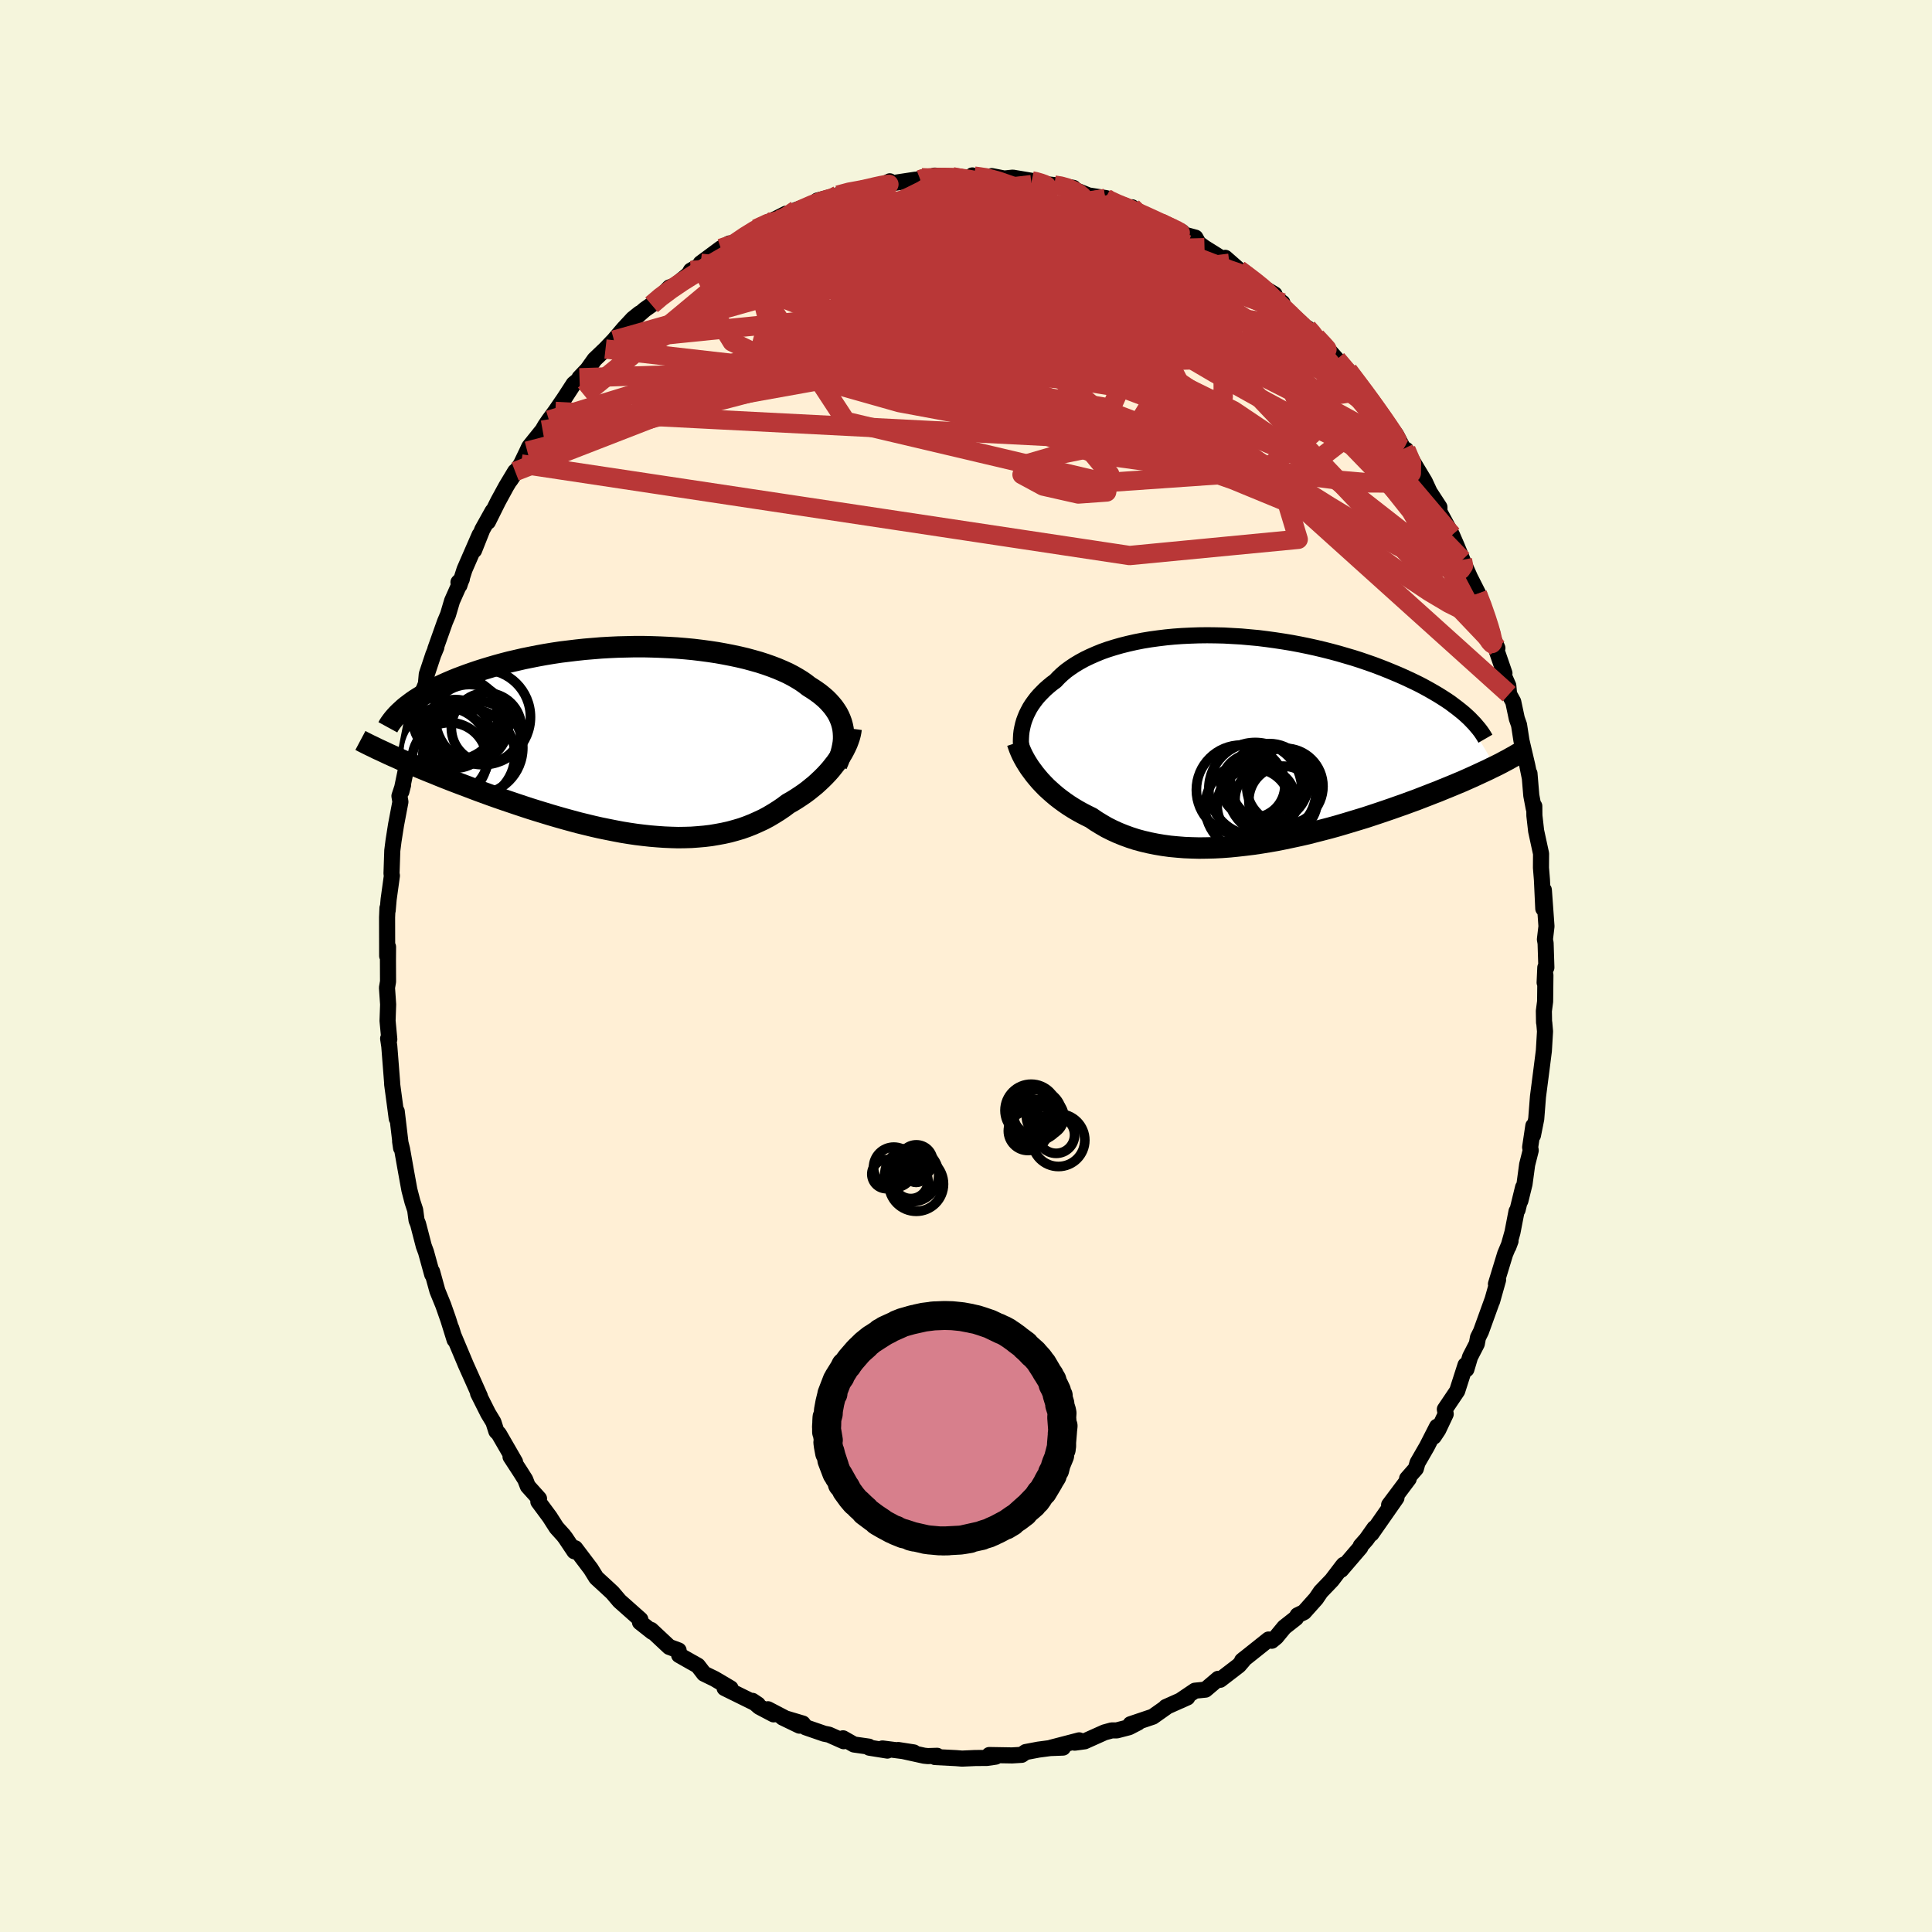 
  <svg viewBox="-100 -100 200 200" xmlns="http://www.w3.org/2000/svg" width="500" height="500" id="face-svg">
    <defs>
      <clipPath id="leftEyeClipPath">
        <polyline points="21.04,-1.2 20.97,-1.54 20.88,-1.87 20.76,-2.2 20.62,-2.52 20.46,-2.83 20.26,-3.14 20.05,-3.44 19.81,-3.73 19.55,-4.02 19.27,-4.3 18.96,-4.57 18.63,-4.84 18.27,-5.1 17.9,-5.35 17.5,-5.6 17.14,-5.88 16.74,-6.16 16.3,-6.43 15.83,-6.7 15.33,-6.96 14.8,-7.2 14.24,-7.44 13.64,-7.67 13.02,-7.89 12.37,-8.1 11.7,-8.29 11,-8.48 10.28,-8.65 9.53,-8.81 8.76,-8.96 7.98,-9.1 7.18,-9.22 6.36,-9.33 5.53,-9.43 4.69,-9.51 3.84,-9.58 2.98,-9.63 2.11,-9.67 1.24,-9.7 0.37,-9.72 -0.51,-9.72 -1.38,-9.7 -2.25,-9.68 -3.12,-9.64 -3.99,-9.59 -4.84,-9.52 -5.69,-9.45 -6.53,-9.36 -7.36,-9.26 -8.18,-9.16 -8.98,-9.04 -9.77,-8.91 -10.54,-8.77 -11.3,-8.62 -12.04,-8.47 -12.77,-8.3 -13.47,-8.14 -14.16,-7.96 -14.82,-7.78 -15.47,-7.59 -16.1,-7.4 -16.7,-7.21 -17.29,-7.01 -17.86,-6.81 -18.4,-6.61 -18.93,-6.41 -19.44,-6.2 -19.93,-5.99 -20.4,-5.78 -20.86,-5.56 -21.29,-5.34 -21.71,-5.13 -22.11,-4.91 -22.49,-4.68 -22.85,-4.46 -23.2,-4.24 -23.52,-4.02 -23.83,-3.79 -24.12,-3.57 -25.17,1.78 -24.73,1.98 -24.27,2.18 -23.81,2.38 -23.33,2.58 -22.84,2.79 -22.33,3 -21.82,3.21 -21.29,3.42 -20.76,3.64 -20.21,3.86 -19.65,4.08 -19.08,4.3 -18.5,4.52 -17.91,4.74 -17.31,4.97 -16.7,5.2 -16.07,5.43 -15.44,5.66 -14.79,5.89 -14.13,6.12 -13.45,6.35 -12.77,6.58 -12.08,6.81 -11.38,7.04 -10.68,7.26 -9.96,7.48 -9.24,7.7 -8.52,7.91 -7.78,8.12 -7.05,8.32 -6.31,8.52 -5.57,8.7 -4.83,8.88 -4.08,9.05 -3.34,9.2 -2.59,9.35 -1.85,9.49 -1.11,9.61 -0.37,9.72 0.37,9.81 1.1,9.89 1.82,9.95 2.54,10 3.26,10.03 3.96,10.05 4.66,10.04 5.35,10.02 6.03,9.97 6.71,9.91 7.37,9.83 8.02,9.72 8.66,9.6 9.29,9.46 9.91,9.29 10.52,9.11 11.11,8.9 11.69,8.67 12.25,8.42 12.81,8.16 13.35,7.87 13.87,7.56 14.38,7.24 14.88,6.9 15.36,6.54 15.8,6.29 16.22,6.03 16.63,5.76 17.04,5.48 17.43,5.19 17.8,4.89 18.17,4.59 18.51,4.28 18.85,3.96 19.17,3.64 19.48,3.31 19.77,2.98 20.04,2.64 20.3,2.31 20.54,1.97" />
      </clipPath>
      <clipPath id="rightEyeClipPath">
        <polyline points="-22.36,-1.18 -22.28,-1.53 -22.18,-1.88 -22.05,-2.23 -21.91,-2.57 -21.74,-2.91 -21.56,-3.25 -21.35,-3.58 -21.12,-3.9 -20.87,-4.23 -20.6,-4.54 -20.3,-4.85 -19.99,-5.16 -19.65,-5.46 -19.3,-5.75 -18.92,-6.03 -18.59,-6.38 -18.23,-6.72 -17.83,-7.06 -17.39,-7.38 -16.93,-7.69 -16.43,-7.99 -15.9,-8.28 -15.34,-8.55 -14.75,-8.81 -14.14,-9.06 -13.49,-9.29 -12.82,-9.5 -12.12,-9.7 -11.4,-9.88 -10.65,-10.05 -9.89,-10.2 -9.1,-10.33 -8.3,-10.44 -7.48,-10.54 -6.65,-10.62 -5.81,-10.68 -4.95,-10.72 -4.09,-10.75 -3.21,-10.76 -2.34,-10.75 -1.46,-10.73 -0.57,-10.68 0.31,-10.63 1.19,-10.55 2.07,-10.47 2.95,-10.36 3.82,-10.24 4.68,-10.11 5.53,-9.97 6.38,-9.81 7.21,-9.64 8.03,-9.46 8.83,-9.27 9.62,-9.07 10.4,-8.86 11.15,-8.64 11.9,-8.42 12.62,-8.19 13.32,-7.95 14.01,-7.71 14.67,-7.46 15.31,-7.21 15.94,-6.95 16.54,-6.7 17.13,-6.44 17.69,-6.18 18.24,-5.92 18.77,-5.66 19.28,-5.39 19.77,-5.12 20.24,-4.85 20.7,-4.58 21.13,-4.31 21.55,-4.04 21.95,-3.77 22.32,-3.49 22.68,-3.22 23.02,-2.95 23.35,-2.68 26.59,2.8 26.21,2.98 25.83,3.17 25.42,3.36 25.01,3.55 24.58,3.75 24.14,3.95 23.69,4.15 23.22,4.36 22.74,4.56 22.24,4.77 21.73,4.98 21.21,5.19 20.68,5.41 20.13,5.62 19.57,5.84 19,6.06 18.41,6.29 17.8,6.51 17.18,6.74 16.55,6.96 15.9,7.19 15.23,7.42 14.55,7.65 13.86,7.88 13.16,8.11 12.44,8.33 11.71,8.55 10.98,8.77 10.23,8.99 9.47,9.2 8.7,9.4 7.92,9.6 7.14,9.8 6.35,9.98 5.55,10.15 4.75,10.32 3.95,10.48 3.14,10.62 2.34,10.75 1.53,10.87 0.72,10.97 -0.08,11.06 -0.88,11.14 -1.68,11.2 -2.47,11.24 -3.26,11.26 -4.04,11.27 -4.81,11.25 -5.57,11.22 -6.32,11.16 -7.06,11.09 -7.79,10.99 -8.5,10.87 -9.2,10.73 -9.88,10.57 -10.55,10.39 -11.2,10.18 -11.83,9.95 -12.45,9.7 -13.04,9.43 -13.62,9.14 -14.17,8.82 -14.71,8.49 -15.22,8.14 -15.71,7.9 -16.19,7.65 -16.66,7.39 -17.11,7.12 -17.55,6.84 -17.97,6.55 -18.38,6.25 -18.77,5.95 -19.15,5.63 -19.51,5.31 -19.86,4.99 -20.19,4.65 -20.5,4.32 -20.79,3.98 -21.07,3.64" />
      </clipPath>
      <filter id="fuzzy">
        <feTurbulence id="turbulence" baseFrequency="0.05" numOctaves="3" type="noise" result="noise" />
        <feDisplacementMap in="SourceGraphic" in2="noise" scale="2" />
      </filter>
      <linearGradient id="rainbowGradient" x1="0%" y1="0%" x2="100%" y2="0%">
        <stop offset="0%" style="stop-color: rgb(145, 85, 61); stop-opacity: 1" />
        <stop offset="50%" style="stop-color: rgb(255, 127, 80); stop-opacity: 1" />
        <stop offset="100%" style="stop-color: rgb(255, 165, 0); stop-opacity: 1" />
      </linearGradient>
    </defs>
    <rect x="-100" y="-100" width="100%" height="100%" fill="rgb(245, 245, 220)" />
    <polyline id="faceContour" points="59.97,0.16 59.9,1.72 59.98,0.95 59.95,3.67 59.82,4.66 59.84,5.84 59.86,5.86 59.94,6.77 59.82,8.78 59.58,10.67 59.21,13.53 59.03,15.83 58.69,17.53 58.73,16.55 58.4,18.76 58.46,19.09 58.09,20.56 57.82,22.56 57.39,24.3 57.67,22.91 57.1,25.24 56.99,25.4 56.57,27.57 56.15,29.06 56.37,28.47 55.81,29.81 54.86,32.92 55.08,32.5 54.46,34.7 54.52,34.49 53.31,37.84 53,38.46 52.88,39.11 52.18,40.47 51.8,41.75 51.71,41.31 50.85,43.99 49.57,45.89 49.66,46.38 48.89,48.01 48.42,48.72 48.76,47.69 47.72,49.73 46.74,51.43 46.57,52.03 45.66,53.07 45.83,53.08 43.8,55.79 44.56,55.06 41.97,58.77 42.28,58.19 41.46,59.35 40.86,60.03 40.82,60.19 38.83,62.51 39.1,61.98 38.95,62.16 37.87,63.58 36.72,64.78 36.24,65.49 34.99,66.89 34.33,67.21 34.16,67.5 32.95,68.45 32.11,69.47 31.65,69.85 31.33,69.72 28.58,71.91 28.81,71.72 28.68,71.9 28.25,72.4 26.31,73.89 26.11,73.79 24.79,74.91 23.7,75.02 22.16,76.06 22.91,75.72 20.69,76.71 20.74,76.72 19.34,77.71 17.03,78.49 17.81,78.32 16.88,78.8 15.61,79.13 15.09,79.13 14.33,79.34 12.28,80.26 11.25,80.4 11.72,80.16 8.8,80.92 10.04,80.91 8.71,80.96 7.5,81.12 6.18,81.37 5.76,81.66 4.77,81.72 2.41,81.68 3.07,81.85 2.17,81.98 0.95,81.99 -0.41,82.05 -1.03,82 -3.2,81.89 -2.99,81.76 -3.95,81.79 -4.34,81.75 -7.02,81.16 -5.41,81.41 -8.65,81 -8.14,81.22 -10.01,80.92 -10.06,80.81 -11.6,80.59 -12.73,79.95 -12.66,80.25 -14.19,79.57 -14.69,79.47 -16.6,78.81 -16.9,78.42 -18.98,77.8 -17.24,78.64 -20.5,76.94 -19.92,77.47 -21.4,76.69 -22.11,76.07 -21.54,76.45 -24.99,74.75 -24.37,74.77 -26.03,73.79 -27.12,73.26 -27.76,72.43 -28.25,72.15 -28.47,72.03 -29.7,71.33 -29.75,70.85 -30.72,70.49 -32.6,68.73 -32.47,68.94 -33.75,67.93 -33.71,67.65 -35.77,65.82 -35.87,65.73 -36.6,64.87 -37.17,64.34 -38.27,63.33 -38.84,62.41 -40.46,60.27 -40.54,60.59 -41.47,59.2 -41.66,58.95 -42.39,58.14 -43.1,57.03 -44.27,55.45 -44.2,55.14 -45.36,53.85 -45.63,53.16 -46.14,52.35 -47.15,50.8 -46.68,51.34 -48.36,48.43 -48.62,48.16 -48.92,47.22 -49.47,46.31 -50.51,44.24 -50.32,44.54 -51.18,42.61 -51.83,41.16 -51.83,41.15 -53.05,38.25 -53.28,37.51 -52.94,38.7 -53.59,36.61 -54.12,35.1 -54.72,33.63 -55.27,31.64 -55.26,31.93 -55.9,29.61 -56.13,28.99 -56.72,26.71 -56.88,26.32 -57.02,25.26 -57.3,24.41 -57.62,23.18 -57.97,21.26 -58.38,18.95 -58.58,18.16 -58.48,18.84 -58.93,15.05 -58.94,15.57 -58.93,15.79 -59.1,14.5 -59.4,12.27 -59.41,12.02 -59.7,8.31 -59.82,7.51 -59.7,7.59 -59.88,5.67 -59.82,3.98 -59.94,2.25 -59.83,1.61 -59.84,-0.62 -59.83,-1.98 -59.92,-1.04 -59.93,-5.03 -59.89,-6 -59.87,-5.74 -59.77,-6.89 -59.43,-9.35 -59.47,-9.57 -59.39,-11.95 -59.26,-12.97 -59,-14.62 -58.55,-16.99 -58.65,-17.6 -58.27,-18.75 -58.45,-18.05 -57.91,-20.65 -57.76,-22.14 -57.77,-22.4 -57.54,-23.04 -57.24,-24.76 -57.03,-25.34 -56.46,-27.86 -55.91,-29.2 -55.82,-30.2 -55.15,-32.22 -54.83,-32.99 -54.94,-32.8 -53.94,-35.62 -53.62,-36.38 -53.2,-37.8 -52.19,-40.07 -52.54,-39.72 -52.44,-39.4 -51.91,-41.05 -50.35,-44.63 -50.92,-43.04 -50.07,-45.18 -49.01,-47.08 -49.49,-45.99 -48.43,-48.12 -47.59,-49.66 -46.67,-51.19 -47.18,-50.29 -46.06,-51.97 -45.42,-53.3 -45.22,-53.74 -43.83,-55.47 -43.56,-55.94 -43.17,-56.51 -42.51,-57.41 -41.59,-58.75 -40.61,-60.26 -39.7,-61.01 -40.01,-60.89 -39.18,-61.76 -38.45,-62.79 -37.32,-63.87 -36.44,-64.79 -35.41,-66 -34.48,-67 -33.78,-67.56 -34.24,-67.09 -33.26,-67.95 -32.55,-68.45 -31.65,-69.24 -30.69,-70.25 -30.12,-70.44 -28.69,-71.62 -28.48,-71.99 -26.41,-73.17 -27.46,-72.75 -25.38,-74.29 -24.49,-74.8 -24.51,-74.41 -22.12,-76.06 -21.72,-76.31 -20.51,-77 -19.65,-77.36 -18.63,-77.88 -19.29,-77.26 -17.45,-78 -17.55,-78.28 -14.8,-79.23 -15.39,-79.24 -13.25,-79.8 -11.83,-80.28 -10.81,-80.32 -10.79,-80.21 -10.7,-80.49 -9.15,-80.59 -7.89,-81.23 -8.46,-80.91 -5.23,-81.4 -4.73,-81.4 -4.6,-81.6 -4.02,-81.43 -3.25,-81.82 -1.43,-81.71 -2.03,-81.6 1.3,-81.59 0.66,-81.84 0.84,-81.77 2.22,-81.63 2.67,-81.77 3.96,-81.52 4.84,-81.61 6.8,-81.28 7.42,-81.22 7.56,-81.01 9.14,-80.84 9.64,-80.81 11.12,-80.55 10.98,-80.46 12.68,-79.77 14.5,-79.49 14.42,-79.45 15.25,-78.91 17.1,-78.38 17.19,-78.54 18.08,-77.84 20.13,-76.94 20.66,-76.59 22.37,-75.98 22.26,-76.05 22.2,-75.82 23.75,-75.4 24.07,-74.81 24.69,-74.36 27.27,-72.75 26.84,-73.31 28.24,-72.08 28.67,-71.78 30.18,-70.59 31.94,-69.53 30.61,-70.1 32.75,-68.66 32.49,-68.49 34.7,-66.57 33.88,-67.24 35.78,-65.61 35.34,-66.04 35.68,-65.69 36.65,-64.76 38.38,-62.8 39.89,-61.1 40.14,-60.59 39.55,-61.65 40.67,-60.12 41.37,-59.38 42.25,-57.95 42.87,-57.04 42.8,-57.32 44.52,-55 45.29,-53.53 45.99,-52.3 45.55,-53.44 46.4,-51.96 47.49,-50.15 48,-49.05 49.01,-47.5 49.01,-46.96 49.02,-47.01 50.31,-44.62 50.8,-43.49 51.39,-42.05 51.64,-41.43 52.17,-40.23 53.01,-38.57 52.94,-38.53 53.25,-37.87 54.47,-34.51 54.1,-35.07 55.01,-32.91 54.5,-33.91 55.74,-30.31 55.61,-30.22 56.14,-29.02 56.22,-28.14 56.65,-27.35 57.02,-25.61 57.25,-24.96 57.5,-23.34 58.1,-20.78 58.37,-19.45 58.33,-19.93 58.52,-17.65 58.77,-16.33 58.83,-16.55 58.84,-15.57 59.02,-13.98 59.53,-11.63 59.52,-10.17 59.62,-8.94 59.76,-5.94 59.82,-7.86 60.09,-4.11 59.93,-2.76 60,-2.36 60.08,0.16 59.97,0.16 59.9,1.72" fill="rgb(255, 239, 213)" stroke="black" stroke-width="1.667" stroke-linejoin="round" filter="url(#fuzzy)" />
    <g transform="translate(28.18 -23.48)">
      <polyline id="rightCountour" points="-22.36,-1.18 -22.28,-1.53 -22.18,-1.88 -22.05,-2.23 -21.91,-2.57 -21.74,-2.91 -21.56,-3.25 -21.35,-3.58 -21.12,-3.9 -20.87,-4.23 -20.6,-4.54 -20.3,-4.85 -19.99,-5.16 -19.65,-5.46 -19.3,-5.75 -18.92,-6.03 -18.59,-6.38 -18.23,-6.72 -17.83,-7.06 -17.39,-7.38 -16.93,-7.69 -16.43,-7.99 -15.9,-8.28 -15.34,-8.55 -14.75,-8.81 -14.14,-9.06 -13.49,-9.29 -12.82,-9.5 -12.12,-9.7 -11.4,-9.88 -10.65,-10.05 -9.89,-10.2 -9.1,-10.33 -8.3,-10.44 -7.48,-10.54 -6.65,-10.62 -5.81,-10.68 -4.95,-10.72 -4.09,-10.75 -3.21,-10.76 -2.34,-10.75 -1.46,-10.73 -0.57,-10.68 0.31,-10.63 1.19,-10.55 2.07,-10.47 2.95,-10.36 3.82,-10.24 4.68,-10.11 5.53,-9.97 6.38,-9.81 7.21,-9.64 8.03,-9.46 8.83,-9.27 9.62,-9.07 10.4,-8.86 11.15,-8.64 11.9,-8.42 12.62,-8.19 13.32,-7.95 14.01,-7.71 14.67,-7.46 15.31,-7.21 15.94,-6.95 16.54,-6.7 17.13,-6.44 17.69,-6.18 18.24,-5.92 18.77,-5.66 19.28,-5.39 19.77,-5.12 20.24,-4.85 20.7,-4.58 21.13,-4.31 21.55,-4.04 21.95,-3.77 22.32,-3.49 22.68,-3.22 23.02,-2.95 23.35,-2.68 26.59,2.8 26.21,2.98 25.83,3.17 25.42,3.36 25.01,3.55 24.58,3.75 24.14,3.95 23.69,4.15 23.22,4.36 22.74,4.56 22.24,4.77 21.73,4.98 21.21,5.19 20.68,5.41 20.13,5.62 19.57,5.84 19,6.06 18.41,6.29 17.8,6.51 17.18,6.74 16.55,6.96 15.9,7.19 15.23,7.42 14.55,7.65 13.86,7.88 13.16,8.11 12.44,8.33 11.71,8.55 10.98,8.77 10.23,8.99 9.47,9.2 8.7,9.4 7.92,9.6 7.14,9.8 6.35,9.98 5.55,10.15 4.75,10.32 3.95,10.48 3.14,10.62 2.34,10.75 1.53,10.87 0.72,10.97 -0.08,11.06 -0.88,11.14 -1.68,11.2 -2.47,11.24 -3.26,11.26 -4.04,11.27 -4.81,11.25 -5.57,11.22 -6.32,11.16 -7.06,11.09 -7.79,10.99 -8.5,10.87 -9.2,10.73 -9.88,10.57 -10.55,10.39 -11.2,10.18 -11.83,9.95 -12.45,9.7 -13.04,9.43 -13.62,9.14 -14.17,8.82 -14.71,8.49 -15.22,8.14 -15.71,7.9 -16.19,7.65 -16.66,7.39 -17.11,7.12 -17.55,6.84 -17.97,6.55 -18.38,6.25 -18.77,5.95 -19.15,5.63 -19.51,5.31 -19.86,4.99 -20.19,4.65 -20.5,4.32 -20.79,3.98 -21.07,3.64" fill="white" stroke="white" stroke-width="0" stroke-linejoin="round" filter="url(#fuzzy)" />
    </g>
    <g transform="translate(-33.77 -23.34)">
      <polyline id="leftCountour" points="21.04,-1.2 20.97,-1.54 20.88,-1.87 20.76,-2.2 20.62,-2.52 20.46,-2.83 20.26,-3.14 20.05,-3.44 19.81,-3.73 19.55,-4.02 19.27,-4.3 18.96,-4.57 18.63,-4.84 18.27,-5.1 17.9,-5.35 17.5,-5.6 17.14,-5.88 16.74,-6.16 16.3,-6.43 15.83,-6.7 15.33,-6.96 14.8,-7.2 14.24,-7.44 13.64,-7.67 13.02,-7.89 12.37,-8.1 11.7,-8.29 11,-8.48 10.28,-8.65 9.53,-8.81 8.76,-8.96 7.98,-9.1 7.18,-9.22 6.36,-9.33 5.53,-9.43 4.69,-9.51 3.84,-9.58 2.98,-9.63 2.11,-9.67 1.24,-9.7 0.37,-9.72 -0.51,-9.72 -1.38,-9.7 -2.25,-9.68 -3.12,-9.64 -3.99,-9.59 -4.84,-9.52 -5.69,-9.45 -6.53,-9.36 -7.36,-9.26 -8.18,-9.16 -8.98,-9.04 -9.77,-8.91 -10.54,-8.77 -11.3,-8.62 -12.04,-8.47 -12.77,-8.3 -13.47,-8.14 -14.16,-7.96 -14.82,-7.78 -15.47,-7.59 -16.1,-7.4 -16.7,-7.21 -17.29,-7.01 -17.86,-6.81 -18.4,-6.61 -18.93,-6.41 -19.44,-6.2 -19.93,-5.99 -20.4,-5.78 -20.86,-5.56 -21.29,-5.34 -21.71,-5.13 -22.11,-4.91 -22.49,-4.68 -22.85,-4.46 -23.2,-4.24 -23.52,-4.02 -23.83,-3.79 -24.12,-3.57 -25.17,1.78 -24.73,1.98 -24.27,2.18 -23.81,2.38 -23.33,2.58 -22.84,2.79 -22.33,3 -21.82,3.21 -21.29,3.42 -20.76,3.64 -20.21,3.86 -19.65,4.08 -19.08,4.3 -18.5,4.52 -17.91,4.74 -17.31,4.97 -16.7,5.2 -16.07,5.43 -15.44,5.66 -14.79,5.89 -14.13,6.12 -13.45,6.35 -12.77,6.58 -12.08,6.81 -11.38,7.04 -10.68,7.26 -9.96,7.48 -9.24,7.7 -8.52,7.91 -7.78,8.12 -7.05,8.32 -6.31,8.52 -5.57,8.7 -4.83,8.88 -4.08,9.05 -3.34,9.2 -2.59,9.35 -1.85,9.49 -1.11,9.61 -0.37,9.72 0.37,9.81 1.1,9.89 1.82,9.95 2.54,10 3.26,10.03 3.96,10.05 4.66,10.04 5.35,10.02 6.03,9.97 6.71,9.91 7.37,9.83 8.02,9.72 8.66,9.6 9.29,9.46 9.91,9.29 10.52,9.11 11.11,8.9 11.69,8.67 12.25,8.42 12.81,8.16 13.35,7.87 13.87,7.56 14.38,7.24 14.88,6.9 15.36,6.54 15.8,6.29 16.22,6.03 16.63,5.76 17.04,5.48 17.43,5.19 17.8,4.89 18.17,4.59 18.51,4.28 18.85,3.96 19.17,3.64 19.48,3.31 19.77,2.98 20.04,2.64 20.3,2.31 20.54,1.97" fill="white" stroke="white" stroke-width="0" stroke-linejoin="round" filter="url(#fuzzy)" />
    </g>
    <g transform="translate(28.18 -23.48)">
      <polyline id="rightUpper" points="-22.16,2.35 -22.25,2 -22.34,1.66 -22.4,1.3 -22.45,0.95 -22.48,0.6 -22.5,0.24 -22.49,-0.11 -22.47,-0.47 -22.43,-0.82 -22.36,-1.18 -22.28,-1.53 -22.18,-1.88 -22.05,-2.23 -21.91,-2.57 -21.74,-2.91 -21.56,-3.25 -21.35,-3.58 -21.12,-3.9 -20.87,-4.23 -20.6,-4.54 -20.3,-4.85 -19.99,-5.16 -19.65,-5.46 -19.3,-5.75 -18.92,-6.03 -18.59,-6.38 -18.23,-6.72 -17.83,-7.06 -17.39,-7.38 -16.93,-7.69 -16.43,-7.99 -15.9,-8.28 -15.34,-8.55 -14.75,-8.81 -14.14,-9.06 -13.49,-9.29 -12.82,-9.5 -12.12,-9.7 -11.4,-9.88 -10.65,-10.05 -9.89,-10.2 -9.1,-10.33 -8.3,-10.44 -7.48,-10.54 -6.65,-10.62 -5.81,-10.68 -4.95,-10.72 -4.09,-10.75 -3.21,-10.76 -2.34,-10.75 -1.46,-10.73 -0.57,-10.68 0.31,-10.63 1.19,-10.55 2.07,-10.47 2.95,-10.36 3.82,-10.24 4.68,-10.11 5.53,-9.97 6.38,-9.81 7.21,-9.64 8.03,-9.46 8.83,-9.27 9.62,-9.07 10.4,-8.86 11.15,-8.64 11.9,-8.42 12.62,-8.19 13.32,-7.95 14.01,-7.71 14.67,-7.46 15.31,-7.21 15.94,-6.95 16.54,-6.7 17.13,-6.44 17.69,-6.18 18.24,-5.92 18.77,-5.66 19.28,-5.39 19.77,-5.12 20.24,-4.85 20.7,-4.58 21.13,-4.31 21.55,-4.04 21.95,-3.77 22.32,-3.49 22.68,-3.22 23.02,-2.95 23.35,-2.68 23.65,-2.41 23.94,-2.14 24.2,-1.87 24.45,-1.61 24.68,-1.34 24.9,-1.08 25.1,-0.82 25.28,-0.56 25.44,-0.31 25.59,-0.05" fill="none" stroke="black" stroke-width="1.667" stroke-linejoin="round" filter="url(#fuzzy)" />
      <polyline id="rightLower" points="-22.86,0.34 -22.76,0.64 -22.65,0.95 -22.52,1.27 -22.37,1.6 -22.2,1.93 -22.01,2.27 -21.8,2.61 -21.58,2.95 -21.33,3.29 -21.07,3.64 -20.79,3.98 -20.5,4.32 -20.19,4.65 -19.86,4.99 -19.51,5.31 -19.15,5.63 -18.77,5.95 -18.38,6.25 -17.97,6.55 -17.55,6.84 -17.11,7.12 -16.66,7.39 -16.19,7.65 -15.71,7.9 -15.22,8.14 -14.71,8.49 -14.17,8.82 -13.62,9.14 -13.04,9.43 -12.45,9.7 -11.83,9.95 -11.2,10.18 -10.55,10.39 -9.88,10.57 -9.2,10.73 -8.5,10.87 -7.79,10.99 -7.06,11.09 -6.32,11.16 -5.57,11.22 -4.81,11.25 -4.04,11.27 -3.26,11.26 -2.47,11.24 -1.68,11.2 -0.88,11.14 -0.08,11.06 0.72,10.97 1.53,10.87 2.34,10.75 3.14,10.62 3.95,10.48 4.75,10.32 5.55,10.15 6.35,9.98 7.14,9.8 7.92,9.6 8.7,9.4 9.47,9.2 10.23,8.99 10.98,8.77 11.71,8.55 12.44,8.33 13.16,8.11 13.86,7.88 14.55,7.65 15.23,7.42 15.9,7.19 16.55,6.96 17.18,6.74 17.8,6.51 18.41,6.29 19,6.06 19.57,5.84 20.13,5.62 20.68,5.41 21.21,5.19 21.73,4.98 22.24,4.77 22.74,4.56 23.22,4.36 23.69,4.15 24.14,3.95 24.58,3.75 25.01,3.55 25.42,3.36 25.83,3.17 26.21,2.98 26.59,2.8 26.95,2.62 27.3,2.44 27.63,2.26 27.96,2.09 28.27,1.91 28.57,1.75 28.85,1.58 29.13,1.42 29.39,1.26 29.64,1.1" fill="none" stroke="black" stroke-width="2.222" stroke-linejoin="round" filter="url(#fuzzy)" />
      <circle r="3.794" cx="1.61" cy="6.835" stroke="black" fill="none" stroke-width="1.0" filter="url(#fuzzy)" clip-path="url(#rightEyeClipPath)" /><circle r="3.304" cx="1.525" cy="4.815" stroke="black" fill="none" stroke-width="1.0" filter="url(#fuzzy)" clip-path="url(#rightEyeClipPath)" /><circle r="3.95" cx="4.825" cy="4.885" stroke="black" fill="none" stroke-width="1.0" filter="url(#fuzzy)" clip-path="url(#rightEyeClipPath)" /><circle r="4.808" cx="1.765" cy="5.15" stroke="black" fill="none" stroke-width="1.0" filter="url(#fuzzy)" clip-path="url(#rightEyeClipPath)" /><circle r="4.642" cx="0.31" cy="5.25" stroke="black" fill="none" stroke-width="1.0" filter="url(#fuzzy)" clip-path="url(#rightEyeClipPath)" /><circle r="4.604" cx="1.18" cy="7.005" stroke="black" fill="none" stroke-width="1.0" filter="url(#fuzzy)" clip-path="url(#rightEyeClipPath)" /><circle r="3.108" cx="2.78" cy="6.2" stroke="black" fill="none" stroke-width="1.0" filter="url(#fuzzy)" clip-path="url(#rightEyeClipPath)" /><circle r="4.048" cx="3.22" cy="4.505" stroke="black" fill="none" stroke-width="1.0" filter="url(#fuzzy)" clip-path="url(#rightEyeClipPath)" /><circle r="4.576" cx="3.48" cy="5.375" stroke="black" fill="none" stroke-width="1.0" filter="url(#fuzzy)" clip-path="url(#rightEyeClipPath)" /><circle r="3.546" cx="4.645" cy="6.335" stroke="black" fill="none" stroke-width="1.0" filter="url(#fuzzy)" clip-path="url(#rightEyeClipPath)" />
      </g>
    <g transform="translate(-33.77 -23.34)">
      <polyline id="leftUpper" points="20.38,2.52 20.55,2.12 20.7,1.73 20.83,1.34 20.93,0.96 21.01,0.58 21.07,0.22 21.1,-0.15 21.1,-0.5 21.08,-0.86 21.04,-1.2 20.97,-1.54 20.88,-1.87 20.76,-2.2 20.62,-2.52 20.46,-2.83 20.26,-3.14 20.05,-3.44 19.81,-3.73 19.55,-4.02 19.27,-4.3 18.96,-4.57 18.63,-4.84 18.27,-5.1 17.9,-5.35 17.5,-5.6 17.14,-5.88 16.74,-6.16 16.3,-6.43 15.83,-6.7 15.33,-6.96 14.8,-7.2 14.24,-7.44 13.64,-7.67 13.02,-7.89 12.37,-8.1 11.7,-8.29 11,-8.48 10.28,-8.65 9.53,-8.81 8.76,-8.96 7.98,-9.1 7.18,-9.22 6.36,-9.33 5.53,-9.43 4.69,-9.51 3.84,-9.58 2.98,-9.63 2.11,-9.67 1.24,-9.7 0.37,-9.72 -0.51,-9.72 -1.38,-9.7 -2.25,-9.68 -3.12,-9.64 -3.99,-9.59 -4.84,-9.52 -5.69,-9.45 -6.53,-9.36 -7.36,-9.26 -8.18,-9.16 -8.98,-9.04 -9.77,-8.91 -10.54,-8.77 -11.3,-8.62 -12.04,-8.47 -12.77,-8.3 -13.47,-8.14 -14.16,-7.96 -14.82,-7.78 -15.47,-7.59 -16.1,-7.4 -16.7,-7.21 -17.29,-7.01 -17.86,-6.81 -18.4,-6.61 -18.93,-6.41 -19.44,-6.2 -19.93,-5.99 -20.4,-5.78 -20.86,-5.56 -21.29,-5.34 -21.71,-5.13 -22.11,-4.91 -22.49,-4.68 -22.85,-4.46 -23.2,-4.24 -23.52,-4.02 -23.83,-3.79 -24.12,-3.57 -24.39,-3.35 -24.64,-3.12 -24.88,-2.9 -25.1,-2.68 -25.3,-2.46 -25.49,-2.24 -25.66,-2.02 -25.82,-1.8 -25.96,-1.59 -26.08,-1.37" fill="none" stroke="black" stroke-width="2.222" stroke-linejoin="round" filter="url(#fuzzy)" />
      <polyline id="leftLower" points="21.88,-1.24 21.84,-0.95 21.78,-0.65 21.7,-0.35 21.59,-0.03 21.47,0.29 21.32,0.62 21.15,0.96 20.97,1.29 20.76,1.63 20.54,1.97 20.3,2.31 20.04,2.64 19.77,2.98 19.48,3.31 19.17,3.64 18.85,3.96 18.51,4.28 18.17,4.59 17.8,4.89 17.43,5.19 17.04,5.48 16.63,5.76 16.22,6.03 15.8,6.29 15.36,6.54 14.88,6.9 14.38,7.24 13.87,7.56 13.35,7.87 12.81,8.16 12.25,8.42 11.69,8.67 11.11,8.9 10.52,9.11 9.91,9.29 9.29,9.46 8.66,9.6 8.02,9.72 7.37,9.83 6.71,9.91 6.03,9.97 5.35,10.02 4.66,10.04 3.96,10.05 3.26,10.03 2.54,10 1.82,9.95 1.1,9.89 0.37,9.81 -0.37,9.72 -1.11,9.61 -1.85,9.49 -2.59,9.35 -3.34,9.2 -4.08,9.05 -4.83,8.88 -5.57,8.7 -6.31,8.52 -7.05,8.32 -7.78,8.12 -8.52,7.91 -9.24,7.7 -9.96,7.48 -10.68,7.26 -11.38,7.04 -12.08,6.81 -12.77,6.58 -13.45,6.35 -14.13,6.12 -14.79,5.89 -15.44,5.66 -16.07,5.43 -16.7,5.2 -17.31,4.97 -17.91,4.74 -18.5,4.52 -19.08,4.3 -19.65,4.08 -20.21,3.86 -20.76,3.64 -21.29,3.42 -21.82,3.21 -22.33,3 -22.84,2.79 -23.33,2.58 -23.81,2.38 -24.27,2.18 -24.73,1.98 -25.17,1.78 -25.6,1.59 -26.02,1.4 -26.42,1.21 -26.81,1.03 -27.2,0.85 -27.56,0.67 -27.92,0.5 -28.26,0.33 -28.6,0.16 -28.92,-0.01" fill="none" stroke="black" stroke-width="2.222" stroke-linejoin="round" filter="url(#fuzzy)" />
      <circle r="4.692" cx="-20.259" cy="1.217" stroke="black" fill="none" stroke-width="1.0" filter="url(#fuzzy)" clip-path="url(#leftEyeClipPath)" /><circle r="4.068" cx="-17.649" cy="-1.733" stroke="black" fill="none" stroke-width="1.0" filter="url(#fuzzy)" clip-path="url(#leftEyeClipPath)" /><circle r="4.422" cx="-19.114" cy="-2.418" stroke="black" fill="none" stroke-width="1.0" filter="url(#fuzzy)" clip-path="url(#leftEyeClipPath)" /><circle r="4.928" cx="-16.244" cy="-2.428" stroke="black" fill="none" stroke-width="1.0" filter="url(#fuzzy)" clip-path="url(#leftEyeClipPath)" /><circle r="4.764" cx="-17.689" cy="1.487" stroke="black" fill="none" stroke-width="1.0" filter="url(#fuzzy)" clip-path="url(#leftEyeClipPath)" /><circle r="4.334" cx="-18.524" cy="-2.088" stroke="black" fill="none" stroke-width="1.0" filter="url(#fuzzy)" clip-path="url(#leftEyeClipPath)" /><circle r="3.628" cx="-15.879" cy="-1.303" stroke="black" fill="none" stroke-width="1.0" filter="url(#fuzzy)" clip-path="url(#leftEyeClipPath)" /><circle r="3.874" cx="-19.699" cy="2.022" stroke="black" fill="none" stroke-width="1.0" filter="url(#fuzzy)" clip-path="url(#leftEyeClipPath)" /><circle r="4.84" cx="-16.949" cy="0.752" stroke="black" fill="none" stroke-width="1.0" filter="url(#fuzzy)" clip-path="url(#leftEyeClipPath)" /><circle r="3.546" cx="-19.074" cy="-0.693" stroke="black" fill="none" stroke-width="1.0" filter="url(#fuzzy)" clip-path="url(#leftEyeClipPath)" />
    </g>
    <g id="hairs">
      <polyline points="39.55,-61.65 40.5,-60.39 41.31,-59.3 42.02,-58.32 42.67,-57.41 43.27,-56.56 43.81,-55.78 44.23,-55.14 44.5,-54.69 44.63,-54.44 44.6,-54.38 44.39,-54.51 43.97,-54.91 43.28,-55.66 42.29,-56.78 41.06,-58.25 39.65,-59.97 38.08,-61.94 36.29,-64.23" fill="none" stroke="rgb(185, 55, 55)" stroke-width="2" stroke-linejoin="round" filter="url(#fuzzy)" /><polyline points="28.24,-72.08 29.04,-71.47 30.16,-70.56 31.24,-69.64 32.24,-68.72 33.22,-67.78 34.19,-66.84 35.11,-65.96 35.92,-65.18 36.6,-64.54 37.1,-64.07 37.37,-63.83 37.34,-63.9 36.95,-64.34 36.24,-65.1" fill="none" stroke="rgb(185, 55, 55)" stroke-width="2" stroke-linejoin="round" filter="url(#fuzzy)" /><polyline points="52.94,-38.53 53.41,-37.33 53.86,-36.04 54.17,-35.07 54.37,-34.36 54.49,-33.83 54.52,-33.48 54.44,-33.38 54.24,-33.59 53.88,-34.14 53.38,-35.02 52.7,-36.24 51.85,-37.83 50.77,-39.88 49.43,-42.48 47.82,-45.71 45.95,-49.55 43.85,-54.03" fill="none" stroke="rgb(185, 55, 55)" stroke-width="2" stroke-linejoin="round" filter="url(#fuzzy)" /><polyline points="15.25,-78.91 16.27,-78.51 16.47,-78.03 16.2,-77.33 15.4,-76.45 13.94,-75.46 11.72,-74.36 8.71,-73.15 4.94,-71.79 0.47,-70.24 -4.72,-68.46 -10.69,-66.41 -17.52,-64.06 -25.3,-61.45 -34.02,-58.7" fill="none" stroke="rgb(185, 55, 55)" stroke-width="2" stroke-linejoin="round" filter="url(#fuzzy)" /><polyline points="28.24,-72.08 28.98,-71.54 29.88,-70.86 30.61,-70.27 31.17,-69.77 31.62,-69.31 31.96,-68.92 32.15,-68.61 32.16,-68.43 31.98,-68.38 31.62,-68.44 31.09,-68.57 30.37,-68.79 29.44,-69.12 28.23,-69.61 26.69,-70.33 24.79,-71.28 22.55,-72.46 19.99,-73.81 17.11,-75.33 13.93,-77.07 10.47,-79.07" fill="none" stroke="rgb(185, 55, 55)" stroke-width="2" stroke-linejoin="round" filter="url(#fuzzy)" /><polyline points="51.39,-42.05 51.5,-41.45 51.23,-41.04 50.46,-41.03 49.11,-41.44 47.17,-42.25 44.63,-43.51 41.46,-45.27 37.61,-47.6 33.04,-50.47 27.71,-53.91 21.59,-57.92 14.64,-62.55 6.88,-67.81 -1.7,-73.7" fill="none" stroke="rgb(185, 55, 55)" stroke-width="2" stroke-linejoin="round" filter="url(#fuzzy)" /><polyline points="0.84,-81.77 2.04,-81.6 3.34,-81.25 4.91,-80.7 6.71,-79.96 8.65,-79.06 10.68,-78.02 12.8,-76.86 15,-75.6 17.28,-74.26 19.63,-72.85 22.04,-71.38 24.49,-69.86 26.94,-68.31 29.35,-66.76 31.68,-65.26 33.88,-63.87 35.95,-62.57 37.93,-61.32 39.8,-60.15" fill="none" stroke="rgb(185, 55, 55)" stroke-width="2" stroke-linejoin="round" filter="url(#fuzzy)" /><polyline points="45.55,-53.44 46.12,-52.1 46.1,-51.02 45.37,-50.32 43.92,-50 41.75,-50.01 38.89,-50.26 35.34,-50.72 31.08,-51.41 26.06,-52.37 20.22,-53.64 13.53,-55.23 5.96,-57.15 -2.49,-59.38 -11.84,-61.89 -22.1,-64.68" fill="none" stroke="rgb(185, 55, 55)" stroke-width="2" stroke-linejoin="round" filter="url(#fuzzy)" /><polyline points="39.89,-61.1 40,-60.91 40.26,-60.61 40.75,-60 41.36,-59.2 41.97,-58.38 42.54,-57.58 43.04,-56.87 43.45,-56.26 43.74,-55.8 43.86,-55.55 43.8,-55.53 43.53,-55.75 43.05,-56.23 42.33,-56.99 41.4,-58.02 40.26,-59.33 38.91,-60.92 37.33,-62.81 35.38,-65.16" fill="none" stroke="rgb(185, 55, 55)" stroke-width="2" stroke-linejoin="round" filter="url(#fuzzy)" /><polyline points="14.5,-79.49 14.81,-79.28 15.64,-78.9 16.65,-78.49 17.69,-78.04 18.74,-77.57 19.74,-77.11 20.62,-76.7 21.32,-76.38 21.81,-76.14 22.1,-75.98 22.18,-75.91 22.05,-75.92 21.69,-76.03 21.08,-76.25 20.17,-76.63 18.94,-77.16 17.37,-77.86 15.43,-78.71" fill="none" stroke="rgb(185, 55, 55)" stroke-width="2" stroke-linejoin="round" filter="url(#fuzzy)" /><polyline points="35.34,-66.04 35.8,-65.52 36.38,-64.74 36.76,-64.02 36.66,-63.64 36,-63.7 34.81,-64.13 33.15,-64.84 31.01,-65.77 28.36,-66.96 25.14,-68.44 21.34,-70.28 16.97,-72.47 12.06,-75.05 6.74,-78.09" fill="none" stroke="rgb(185, 55, 55)" stroke-width="2" stroke-linejoin="round" filter="url(#fuzzy)" /><polyline points="-4.73,-81.4 -4.28,-81.42 -3.22,-81.25 -1.69,-80.92 0.18,-80.44 2.29,-79.84 4.56,-79.12 6.92,-78.33 9.34,-77.48 11.84,-76.6 14.43,-75.69 17.11,-74.73 19.88,-73.7 22.67,-72.61 25.37,-71.5 27.89,-70.47 30.24,-69.59" fill="none" stroke="rgb(185, 55, 55)" stroke-width="2" stroke-linejoin="round" filter="url(#fuzzy)" /><polyline points="-4.6,-81.6 -3.94,-81.58 -3.13,-81.63 -2.3,-81.64 -1.57,-81.63 -1.01,-81.61 -0.64,-81.56 -0.47,-81.49 -0.48,-81.37 -0.67,-81.2 -1.06,-80.96 -1.69,-80.66 -2.59,-80.3 -3.81,-79.89 -5.35,-79.45 -7.26,-78.99 -9.54,-78.46 -12.28,-77.84 -15.55,-77.05 -19.48,-76.01" fill="none" stroke="rgb(185, 55, 55)" stroke-width="2" stroke-linejoin="round" filter="url(#fuzzy)" /><polyline points="45.29,-53.53 45.53,-53.04 45.39,-52.91 45.04,-52.72 44.39,-52.58 43.32,-52.69 41.75,-53.16 39.66,-54.03 37.05,-55.29 33.89,-56.91 30.14,-58.93 25.75,-61.38 20.73,-64.33 15.09,-67.79 8.88,-71.77 2.13,-76.31" fill="none" stroke="rgb(185, 55, 55)" stroke-width="2" stroke-linejoin="round" filter="url(#fuzzy)" /><polyline points="14.42,-79.45 15.28,-78.99 15.89,-78.62 16.15,-78.25 16.07,-77.83 15.64,-77.39 14.74,-76.99 13.31,-76.64 11.29,-76.34 8.68,-76.04 5.48,-75.68 1.69,-75.25 -2.71,-74.76 -7.77,-74.25 -13.54,-73.74 -19.98,-73.25" fill="none" stroke="rgb(185, 55, 55)" stroke-width="2" stroke-linejoin="round" filter="url(#fuzzy)" /><polyline points="-24.51,-74.41 -22.86,-75.53 -21.84,-76.16 -21.13,-76.52 -20.64,-76.7 -20.35,-76.71 -20.23,-76.6 -20.25,-76.36 -20.42,-76 -20.77,-75.48 -21.37,-74.76 -22.25,-73.8 -23.47,-72.6 -25.07,-71.15 -27.09,-69.41 -29.55,-67.36 -32.46,-64.95 -35.8,-62.17 -39.54,-59.11" fill="none" stroke="rgb(185, 55, 55)" stroke-width="2" stroke-linejoin="round" filter="url(#fuzzy)" /><polyline points="-32.55,-68.45 -31.61,-69.25 -30.55,-70.04 -29.37,-70.84 -28.08,-71.65 -26.73,-72.47 -25.35,-73.27 -23.94,-74.07 -22.5,-74.85 -21.05,-75.6 -19.59,-76.34 -18.18,-77.03 -16.87,-77.67 -15.71,-78.24 -14.75,-78.71 -13.99,-79.08 -13.39,-79.36 -12.92,-79.58 -12.54,-79.77 -12.31,-79.93 -12.45,-80" fill="none" stroke="rgb(185, 55, 55)" stroke-width="2" stroke-linejoin="round" filter="url(#fuzzy)" /><polyline points="-25.38,-74.29 -24.47,-74.6 -23.05,-74.94 -21.15,-75.36 -18.94,-75.75 -16.5,-76.04 -13.91,-76.22 -11.17,-76.31 -8.27,-76.35 -5.21,-76.4 -1.98,-76.47 1.37,-76.56 4.78,-76.66 8.21,-76.74 11.63,-76.75 15.05,-76.67 18.56,-76.42" fill="none" stroke="rgb(185, 55, 55)" stroke-width="2" stroke-linejoin="round" filter="url(#fuzzy)" /><polyline points="15.25,-78.91 16.44,-78.56 17.11,-78.23 17.64,-77.8 17.97,-77.34 18,-76.92 17.66,-76.57 16.93,-76.26 15.86,-75.96 14.45,-75.64 12.72,-75.27 10.63,-74.85 8.14,-74.39 5.21,-73.92 1.8,-73.46 -2.1,-72.99 -6.5,-72.53 -11.43,-72.09 -16.95,-71.66 -23.13,-71.16" fill="none" stroke="rgb(185, 55, 55)" stroke-width="2" stroke-linejoin="round" filter="url(#fuzzy)" /><polyline points="-21.72,-76.31 -20.55,-76.85 -19.32,-77.21 -17.98,-77.45 -16.45,-77.68 -14.67,-77.96 -12.66,-78.3 -10.47,-78.67 -8.17,-79.03 -5.84,-79.36 -3.57,-79.65 -1.44,-79.9 0.52,-80.12 2.32,-80.33 3.99,-80.55 5.52,-80.74 6.79,-80.89" fill="none" stroke="rgb(185, 55, 55)" stroke-width="2" stroke-linejoin="round" filter="url(#fuzzy)" /><polyline points="-13.25,-79.8 -12.09,-80.11 -11.27,-80.26 -10.63,-80.38 -10.01,-80.52 -9.38,-80.67 -8.78,-80.8 -8.28,-80.89 -7.98,-80.92 -8,-80.88 -8.44,-80.74 -9.37,-80.49 -10.76,-80.11 -12.61,-79.56 -14.97,-78.83" fill="none" stroke="rgb(185, 55, 55)" stroke-width="2" stroke-linejoin="round" filter="url(#fuzzy)" /><polyline points="-10.81,-80.32 -10.69,-80.32 -10.28,-80.41 -9.72,-80.51 -9.18,-80.54 -8.75,-80.47 -8.5,-80.3 -8.5,-80.02 -8.76,-79.62 -9.29,-79.1 -10.05,-78.46 -11.06,-77.7 -12.33,-76.79 -13.93,-75.71 -15.92,-74.43 -18.33,-72.93 -21.14,-71.2 -24.34,-69.26 -27.86,-67.16 -31.69,-64.95 -35.84,-62.7" fill="none" stroke="rgb(185, 55, 55)" stroke-width="2" stroke-linejoin="round" filter="url(#fuzzy)" /><polyline points="38.38,-62.8 39.32,-61.69 39.64,-61.25 39.79,-60.96 39.91,-60.61 39.97,-60.21 39.93,-59.82 39.74,-59.5 39.37,-59.28 38.79,-59.19 37.96,-59.26 36.87,-59.51 35.5,-59.95 33.85,-60.56 31.93,-61.33 29.73,-62.28 27.25,-63.43 24.44,-64.8 21.29,-66.41 17.77,-68.25 13.86,-70.33 9.58,-72.67 4.98,-75.3 0.15,-78.22" fill="none" stroke="rgb(185, 55, 55)" stroke-width="2" stroke-linejoin="round" filter="url(#fuzzy)" /><polyline points="20.13,-76.94 20.81,-76.6 21.33,-76.35 21.53,-76.21 21.48,-76.11 21.23,-76.02 20.76,-75.95 20.03,-75.94 18.95,-76.03 17.46,-76.26 15.48,-76.64 12.94,-77.2 9.78,-77.95 5.91,-78.93 1.27,-80.15" fill="none" stroke="rgb(185, 55, 55)" stroke-width="2" stroke-linejoin="round" filter="url(#fuzzy)" /><polyline points="-1.43,-81.71 -0.91,-81.6 0.32,-81.43 1.6,-81.17 2.98,-80.8 4.56,-80.32 6.35,-79.76 8.3,-79.14 10.35,-78.48 12.46,-77.76 14.56,-77 16.64,-76.21 18.66,-75.42 20.6,-74.65 22.44,-73.93 24.17,-73.26 25.81,-72.63 27.27,-72.06 28.33,-71.7" fill="none" stroke="rgb(185, 55, 55)" stroke-width="2" stroke-linejoin="round" filter="url(#fuzzy)" /><polyline points="6.8,-81.28 7.27,-81.18 7.72,-81.05 8.11,-80.91 8.33,-80.76 8.29,-80.58 7.97,-80.37 7.32,-80.14 6.28,-79.91 4.76,-79.69 2.67,-79.48 -0.05,-79.25 -3.45,-79 -7.53,-78.69 -12.29,-78.31" fill="none" stroke="rgb(185, 55, 55)" stroke-width="2" stroke-linejoin="round" filter="url(#fuzzy)" /><polyline points="20.13,-76.94 20.65,-76.54 20.71,-76.12 20.14,-75.64 19.04,-75.03 17.45,-74.23 15.38,-73.23 12.76,-72.05 9.53,-70.74 5.63,-69.3 0.99,-67.74 -4.42,-66 -10.66,-64.07 -17.75,-61.97 -25.7,-59.79 -34.42,-57.61" fill="none" stroke="rgb(185, 55, 55)" stroke-width="2" stroke-linejoin="round" filter="url(#fuzzy)" /><polyline points="9.14,-80.84 9.79,-80.74 10.47,-80.55 11.1,-80.28 11.64,-79.98 12.01,-79.68 12.15,-79.38 12.04,-79.06 11.66,-78.72 11.03,-78.35 10.13,-77.97 8.92,-77.58 7.37,-77.21 5.43,-76.88 3.05,-76.56 0.22,-76.24 -3.07,-75.86 -6.83,-75.41 -11.04,-74.9 -15.72,-74.38 -21.05,-73.79" fill="none" stroke="rgb(185, 55, 55)" stroke-width="2" stroke-linejoin="round" filter="url(#fuzzy)" /><polyline points="-19.29,-77.26 -17.99,-77.85 -16.94,-78.36 -15.93,-78.8 -14.99,-79.16 -14.16,-79.42 -13.52,-79.57 -13.15,-79.6 -13.05,-79.51 -13.2,-79.32 -13.59,-79.02 -14.19,-78.62 -15.04,-78.08 -16.17,-77.39 -17.67,-76.54 -19.58,-75.51 -21.94,-74.27 -24.73,-72.84 -27.94,-71.2" fill="none" stroke="rgb(185, 55, 55)" stroke-width="2" stroke-linejoin="round" filter="url(#fuzzy)" /><polyline points="-4.73,-81.4 -4.5,-81.49 -4.12,-81.5 -3.74,-81.44 -3.48,-81.29 -3.48,-81.05 -3.83,-80.71 -4.57,-80.26 -5.74,-79.68 -7.3,-78.96 -9.26,-78.08 -11.65,-77.01 -14.54,-75.75 -18.01,-74.28 -22.14,-72.59 -26.99,-70.66" fill="none" stroke="rgb(185, 55, 55)" stroke-width="2" stroke-linejoin="round" filter="url(#fuzzy)" /><polyline points="52.94,-38.53 53.24,-37.5 53.17,-36.67 52.59,-36.45 51.53,-36.78 49.98,-37.55 47.95,-38.76 45.41,-40.45 42.34,-42.67 38.73,-45.44 34.54,-48.76 29.73,-52.63 24.24,-57.07 18.05,-62.12 11.15,-67.81 3.56,-74.24" fill="none" stroke="rgb(185, 55, 55)" stroke-width="2" stroke-linejoin="round" filter="url(#fuzzy)" /><polyline points="15.25,-78.91 -12.9,-73.39 -21.2,-69.61 -20.56,-67.04 -19.37,-64.52 -19.06,-62.72 -17.97,-62.4 -15.03,-63.09 -9.99,-63.21 -2.43,-61.39 7.76,-57.78 18.45,-54.77 24.26,-56.21 20.12,-64.15 10.57,-74.36 20.13,-76.94" fill="none" stroke="rgb(185, 55, 55)" stroke-width="2" stroke-linejoin="round" filter="url(#fuzzy)" /><polyline points="-15.39,-79.24 9.29,-57.89 7,-57.22 5.44,-59.71 5.2,-61.76 3.77,-63.55 0.23,-65.34 -4.73,-67 -9.73,-68.4 -13.3,-69.66 -14.28,-70.91 -12.17,-72.14 -7.48,-73.19 -1.67,-73.98 3.43,-74.58 6.66,-75.11 8.53,-75.27 11.35,-74.19 17.49,-70.73 25.83,-64.92 27.75,-61.71 2.22,-81.63" fill="none" stroke="rgb(185, 55, 55)" stroke-width="2" stroke-linejoin="round" filter="url(#fuzzy)" /><polyline points="-36.44,-64.79 -21.59,-68.99 -9.25,-71.36 -4.59,-70.37 -1.69,-67.63 0.55,-65.15 0.12,-64.18 -3.85,-64.85 -9.99,-66.59 -16.04,-68.61 -20.38,-70.33 -22.38,-71.47 -22.13,-72.07 -19.98,-72.34 -16.59,-72.51 -13.11,-72.68 -10.86,-72.73 -10.09,-72.39 -8.56,-71.13 -1.57,-67.93 14.57,-61.28 35.99,-52.07 42.8,-57.32" fill="none" stroke="rgb(185, 55, 55)" stroke-width="2" stroke-linejoin="round" filter="url(#fuzzy)" /><polyline points="22.26,-76.05 4.84,-69.09 2.94,-66.98 -1.47,-69.83 -5.07,-73.45 -5.22,-75.52 -2.17,-75.45 2.62,-73.4 8.02,-69.84 13.39,-65.34 18.06,-60.57 21.15,-56.34 22.59,-53.32 23.99,-51.6 27.64,-50.33 33.22,-48.03 34.39,-44.17 16.93,-42.49 -46.06,-51.97" fill="none" stroke="rgb(185, 55, 55)" stroke-width="2" stroke-linejoin="round" filter="url(#fuzzy)" /><polyline points="0.84,-81.77 -1.76,-74.31 -1.8,-65.26 -1.67,-61.91 -3.51,-61.96 -4.38,-62.31 -2.47,-62.03 1.56,-61.5 6.43,-61.07 11.48,-60.62 16.29,-59.85 19.95,-58.84 21.12,-58.24 19.09,-58.74 14.68,-60.41 10.13,-62.43 7.83,-63.71 8.87,-63.87 11.79,-63.72 11.17,-65.1 -2.37,-69.97 -27.46,-72.75" fill="none" stroke="rgb(185, 55, 55)" stroke-width="2" stroke-linejoin="round" filter="url(#fuzzy)" /><polyline points="55.01,-32.91 26.77,-62.61 18.07,-71.27 15.99,-72.11 12.93,-71.7 8.98,-71.6 6.77,-71.33 7.28,-70.66 9.25,-70 10.75,-69.94 10.77,-70.64 9.6,-71.77 8.29,-72.85 7.92,-73.51 9.17,-73.54 12.28,-72.72 16.93,-70.84 22.25,-67.82 26.6,-63.79 26.63,-58.92 12.7,-54.6 -42.51,-57.41" fill="none" stroke="rgb(185, 55, 55)" stroke-width="2" stroke-linejoin="round" filter="url(#fuzzy)" /><polyline points="50.31,-44.62 30.84,-63.15 17.52,-68.46 14.44,-66.91 18.52,-62.84 23.48,-59.49 25.55,-58.26 24.4,-58.91 21.62,-60.4 19.11,-61.59 18.1,-61.7 18.56,-60.49 19.22,-58.43 18.01,-56.46 13.14,-55.57 4.3,-56.24 -6.89,-58.32 -17.35,-61.28 -24.21,-64.61 -26.28,-67.96 -24.7,-70.85 -22.11,-72.53 -21.4,-72.42 -23.98,-71.47 -20.51,-77" fill="none" stroke="rgb(185, 55, 55)" stroke-width="2" stroke-linejoin="round" filter="url(#fuzzy)" /><polyline points="35.34,-66.04 7,-70.1 1.52,-72.55 -2.58,-72.85 -4.69,-71.15 -3.12,-68.63 1.57,-66.2 7.54,-64.11 12.89,-62.43 16.34,-61.36 17.53,-61.21 16.79,-62.03 14.81,-63.56 12.3,-65.3 9.8,-66.81 7.47,-67.96 4.97,-68.79 1.65,-69.33 -2.68,-69.3 -6.75,-68.21 -7.83,-65.73 -4.15,-62.4 0.2,-60.3 -8.88,-61.74 -43.83,-55.47" fill="none" stroke="rgb(185, 55, 55)" stroke-width="2" stroke-linejoin="round" filter="url(#fuzzy)" /><polyline points="14.42,-79.45 -1.62,-66.82 7.41,-66.54 10.99,-70.08 8.2,-73.4 3.11,-75.16 -1.75,-75.31 -5.41,-74.28 -7.6,-72.62 -8.34,-70.94 -8.04,-69.79 -7.2,-69.54 -6.07,-70.22 -4.51,-71.52 -2.28,-72.88 0.55,-73.85 3.36,-74.23 5.3,-74.17 5.59,-73.97 3.7,-73.9 -0.81,-74 -7.61,-74.16 -13.73,-74.22 -11.42,-74.59 14.42,-79.45" fill="none" stroke="rgb(185, 55, 55)" stroke-width="2" stroke-linejoin="round" filter="url(#fuzzy)" /><polyline points="50.31,-44.62 40.73,-55.94 26.67,-63.08 13.25,-66.33 5.01,-66.25 2.22,-64.63 3.44,-63.19 7.26,-62.7 12.49,-63.05 17.88,-63.74 22.03,-64.45 23.77,-64.98 22.7,-65.2 19.51,-64.93 15.75,-64.07 13.19,-62.93 12.84,-62.25 14.24,-62.98 15.7,-65.74 15.4,-70.18 12.37,-74.92 7.84,-78.45 14.42,-79.45" fill="none" stroke="rgb(185, 55, 55)" stroke-width="2" stroke-linejoin="round" filter="url(#fuzzy)" /><polyline points="-37.32,-63.87 12.77,-58.17 29.84,-51.67 28.69,-53.23 22.72,-59.34 18.16,-65.49 15.58,-69.63 14.1,-71.38 13.37,-71.01 13.11,-69.26 12.29,-67.38 9.72,-66.62 5.52,-67.59 1.83,-69.86 1.92,-72.41 8.43,-73.96 21.27,-72.77 33.88,-67.24" fill="none" stroke="rgb(185, 55, 55)" stroke-width="2" stroke-linejoin="round" filter="url(#fuzzy)" /><polyline points="-36.44,-64.79 -7.2,-67.74 -3.79,-69.95 0.65,-69.26 5.51,-66.26 6.03,-63.3 1.04,-61.94 -6.75,-62.42 -13.56,-64.2 -16.89,-66.56 -16.31,-68.91 -12.88,-70.89 -8.26,-72.36 -3.91,-73.29 -0.8,-73.64 0.5,-73.33 -0.65,-72.39 -4.96,-71.13 -12.08,-70.2 -18.95,-70.3 -19.71,-71.66 -7.96,-73.52 24.69,-74.36" fill="none" stroke="rgb(185, 55, 55)" stroke-width="2" stroke-linejoin="round" filter="url(#fuzzy)" /><polyline points="-46.67,-51.19 -8.5,-66.02 -1.44,-68.42 2.04,-65.87 6.85,-63.37 11.92,-61.97 15.25,-61.32 15.7,-61.25 13.88,-61.76 11.75,-62.71 11.05,-63.83 12.09,-65 13.91,-66.15 15.5,-67.07 16.88,-67.3 18.98,-66.35 22.42,-64.31 26.4,-62.19 28.85,-61.64 28.34,-63.76 26.79,-67.07 30.72,-66.23 42.87,-57.04" fill="none" stroke="rgb(185, 55, 55)" stroke-width="2" stroke-linejoin="round" filter="url(#fuzzy)" /><polyline points="10.98,-80.46 13.5,-70.01 6.44,-67.25 5.83,-65.74 6.52,-65.88 5.67,-67.37 4.13,-68.48 3.25,-67.74 3.62,-64.91 5.29,-60.92 8.18,-57.09 11.96,-54.4 15.64,-53.21 17.72,-53.45 16.92,-55.03 13.19,-57.95 8.1,-62.19 4.31,-67.32 4.61,-72.11 11.02,-74.39 22.92,-72.37 32.75,-68.66" fill="none" stroke="rgb(185, 55, 55)" stroke-width="2" stroke-linejoin="round" filter="url(#fuzzy)" /><polyline points="-22.12,-76.06 -18.72,-63.33 -2.8,-58.86 1.02,-58.14 -4.09,-60.31 -10.38,-63.39 -13.35,-65.84 -12.24,-66.95 -8.51,-66.77 -4.14,-65.91 -0.55,-65.23 1.83,-65.4 3.31,-66.4 4.65,-67.49 6.61,-67.58 9.59,-65.97 13.19,-62.86 15.82,-59.52 15.01,-57.73 8.76,-58.8 -2.41,-62.63 -14.73,-67.45 -23.42,-70.88 -25.73,-72.65 -17.55,-78.28" fill="none" stroke="rgb(185, 55, 55)" stroke-width="2" stroke-linejoin="round" filter="url(#fuzzy)" /><polyline points="22.37,-75.98 18.48,-66.23 11.16,-65.45 11.25,-67.05 11.9,-68.85 11.11,-69.96 10.64,-70.04 11.63,-69.48 13.54,-68.93 15.69,-68.64 18.45,-68.11 22.7,-66.54 28.4,-63.55 33.79,-59.47 35.76,-55.01 30.59,-51.16 14.45,-50.04 -12.43,-56.38 -24.49,-74.8" fill="none" stroke="rgb(185, 55, 55)" stroke-width="2" stroke-linejoin="round" filter="url(#fuzzy)" /><polyline points="22.2,-75.82 -1.05,-75.02 -2.3,-72.67 1.63,-72.78 2.68,-74.17 0.66,-74.84 -1.75,-73.61 -1.93,-70.26 1.16,-65.28 6.54,-59.66 11.87,-54.56 14.88,-50.9 14.56,-49.07 11.63,-48.86 8,-49.68 5.8,-50.87 6.36,-52 9.55,-52.93 13.99,-53.83 17.81,-55.07 19.68,-57.26 18.71,-61.36 13.09,-67.9 -0.83,-74.27 -28.48,-71.99" fill="none" stroke="rgb(185, 55, 55)" stroke-width="2" stroke-linejoin="round" filter="url(#fuzzy)" /><polyline points="-19.65,-77.36 -5.8,-72.73 0.67,-65.5 6.84,-62.61 11.58,-62.35 15.04,-62.54 16.82,-62.87 16.26,-63.61 13.41,-64.64 9.2,-65.41 5,-65.45 2.1,-64.78 1.53,-63.9 3.8,-63.37 8.55,-63.42 14.5,-63.78 19.86,-64.03 22.79,-64.25 21.42,-65.25 14.62,-67.53 7.24,-70.24 27.27,-72.75" fill="none" stroke="rgb(185, 55, 55)" stroke-width="2" stroke-linejoin="round" filter="url(#fuzzy)" /><polyline points="51.39,-42.05 33.22,-60.81 29.94,-62.95 23.41,-62.75 14.53,-62.47 7.46,-62.2 3.44,-62.04 1.57,-62.13 0.41,-62.78 -1.56,-64.52 -5.78,-67.44 -12.48,-70.51 -19.77,-72.39 -24.18,-73.13 -22.5,-74.9 -13.25,-79.8" fill="none" stroke="rgb(185, 55, 55)" stroke-width="2" stroke-linejoin="round" filter="url(#fuzzy)" /><polyline points="56.22,-28.14 18.86,-61.8 2.43,-72.08 -1.16,-73.92 1.26,-72.82 2.95,-70.64 1.41,-68.54 -1.55,-67.58 -3.17,-68.35 -2.67,-70.57 -1.29,-73.18 -0.6,-74.82 -1.59,-74.62 -5.53,-72.85 -13.73,-70.9 -21.65,-71.28 -10.79,-80.21" fill="none" stroke="rgb(185, 55, 55)" stroke-width="2" stroke-linejoin="round" filter="url(#fuzzy)" /><polyline points="-43.17,-56.51 -24.78,-62.17 -6.63,-68.28 2.48,-72.59 5.4,-74.84 5.07,-75.78 3.48,-76.12 1.87,-76.16 0.97,-75.86 1.14,-75.02 2.34,-73.58 4.24,-71.63 6.35,-69.38 8.37,-67.05 10.14,-64.79 11.53,-62.76 12.19,-61.15 11.7,-60.3 9.98,-60.63 7.71,-62.37 6.09,-65.19 5.61,-68.16 3.44,-70.43 -7.98,-72.43 -28.48,-71.99" fill="none" stroke="rgb(185, 55, 55)" stroke-width="2" stroke-linejoin="round" filter="url(#fuzzy)" /><polyline points="18.08,-77.84 0.56,-79.14 -4.19,-77.53 -4.24,-73.88 -2.19,-69.7 -0.94,-66.3 -2.7,-64.43 -7.09,-64.18 -11.65,-65.1 -13.63,-66.49 -11.46,-67.64 -5.04,-67.92 4.63,-66.66 16.06,-63.22 27.69,-57.49 38.03,-50.54 45.48,-44.72 48.54,-42.87 46.06,-47.12 36.65,-58.93 17.19,-78.54" fill="none" stroke="rgb(185, 55, 55)" stroke-width="2" stroke-linejoin="round" filter="url(#fuzzy)" /><polyline points="-45.42,-53.3 -9.58,-62.68 3.02,-63.7 4.77,-66.74 7.48,-69.21 13.34,-69.39 20.15,-67.86 25.76,-65.86 29.32,-64.22 30.67,-63.3 29.47,-63.28 25.15,-64.28 17.44,-66.1 7.06,-68 -3.94,-68.86 -12.42,-67.88 -14.99,-65.45 -9.6,-63.65 1.64,-65.57 10.92,-72.49 20.13,-76.94" fill="none" stroke="rgb(185, 55, 55)" stroke-width="2" stroke-linejoin="round" filter="url(#fuzzy)" /><polyline points="-40.01,-60.89 3.62,-62.3 6.98,-69.95 0.5,-73.69 -6.64,-72.7 -9.64,-68.42 -6.08,-62.56 2.98,-56.86 13.65,-52.93 21.6,-51.84 24.32,-53.62 21.97,-57.24 16.59,-61.14 10.75,-63.94 6.52,-65 5.06,-64.62 6.02,-63.95 6.69,-64.78 3.32,-68.92 -3.99,-75.67 -17.55,-78.28" fill="none" stroke="rgb(185, 55, 55)" stroke-width="2" stroke-linejoin="round" filter="url(#fuzzy)" /><polyline points="-20.51,-77 4.12,-77.25 7.48,-78.45 3.79,-79.05 -0.83,-78.42 -4,-76.66 -5.19,-74.41 -4.56,-72.38 -2.12,-70.86 2.36,-69.52 8.74,-67.8 15.69,-65.77 20.52,-64.42 20.18,-65.15 13.34,-68.34 3.1,-72.69 -0.12,-76.01 22.26,-76.05" fill="none" stroke="rgb(185, 55, 55)" stroke-width="2" stroke-linejoin="round" filter="url(#fuzzy)" /><polyline points="45.29,-53.53 17.36,-68.79 10.1,-67.58 4.41,-64.12 -0.26,-63.92 -1.02,-65.97 2.04,-68.01 6.97,-68.85 12.14,-68.44 16.85,-67.24 20.9,-65.74 24.07,-64.38 25.86,-63.63 25.4,-63.99 21.62,-65.88 14.31,-68.98 6.25,-71.17 6.3,-68.85 39.89,-61.1" fill="none" stroke="rgb(185, 55, 55)" stroke-width="2" stroke-linejoin="round" filter="url(#fuzzy)" />
    </g>
    
        <g id="pointNose">
          <g id="rightNose"><circle r="1.796" cx="6.752" cy="15.554" stroke="black" fill="none" stroke-width="1.0" filter="url(#fuzzy)" /><circle r="1.938" cx="8.196" cy="15.614" stroke="black" fill="none" stroke-width="1.0" filter="url(#fuzzy)" /><circle r="1.396" cx="8.452" cy="15.798" stroke="black" fill="none" stroke-width="1.0" filter="url(#fuzzy)" /><circle r="2.228" cx="6.836" cy="16.25" stroke="black" fill="none" stroke-width="1.0" filter="url(#fuzzy)" /><circle r="2.028" cx="6.412" cy="17.07" stroke="black" fill="none" stroke-width="1.0" filter="url(#fuzzy)" /><circle r="2.71" cx="6.748" cy="14.946" stroke="black" fill="none" stroke-width="1.0" filter="url(#fuzzy)" /><circle r="2.358" cx="6.516" cy="14.914" stroke="black" fill="none" stroke-width="1.0" filter="url(#fuzzy)" /><circle r="1.908" cx="9.332" cy="17.486" stroke="black" fill="none" stroke-width="1.0" filter="url(#fuzzy)" /><circle r="2.722" cx="9.576" cy="18.034" stroke="black" fill="none" stroke-width="1.0" filter="url(#fuzzy)" /><circle r="2.634" cx="7.316" cy="15.434" stroke="black" fill="none" stroke-width="1.0" filter="url(#fuzzy)" /></g>
          <g id="leftNose"><circle r="1.778" cx="-5.708" cy="22.298" stroke="black" fill="none" stroke-width="1.0" filter="url(#fuzzy)" /><circle r="1.53" cx="-5.376" cy="20.338" stroke="black" fill="none" stroke-width="1.0" filter="url(#fuzzy)" /><circle r="1.274" cx="-6.164" cy="20.37" stroke="black" fill="none" stroke-width="1.0" filter="url(#fuzzy)" /><circle r="2.824" cx="-5.152" cy="22.57" stroke="black" fill="none" stroke-width="1.0" filter="url(#fuzzy)" /><circle r="1.06" cx="-5.16" cy="21.342" stroke="black" fill="none" stroke-width="1.0" filter="url(#fuzzy)" /><circle r="1.06" cx="-6.252" cy="21.094" stroke="black" fill="none" stroke-width="1.0" filter="url(#fuzzy)" /><circle r="1.504" cx="-8.244" cy="21.546" stroke="black" fill="none" stroke-width="1.0" filter="url(#fuzzy)" /><circle r="1.704" cx="-5.14" cy="20.218" stroke="black" fill="none" stroke-width="1.0" filter="url(#fuzzy)" /><circle r="2.1" cx="-7.472" cy="20.85" stroke="black" fill="none" stroke-width="1.0" filter="url(#fuzzy)" /><circle r="2.79" cx="-5.616" cy="21.618" stroke="black" fill="none" stroke-width="1.0" filter="url(#fuzzy)" /></g>
        </g>
      
    <g id="mouth">
      <polyline points="9.99,48.34 9.99,48.24 9.89,49.42 9.86,50.01 9.9,49.33 9.9,49.7 9.57,50.97 9.7,50.65 9.33,51.55 9.19,52.12 9.28,51.7 9.19,52.04 8.95,52.49 8.93,52.72 8.47,53.46 8.69,53.06 8.6,53.28 7.93,54.4 7.72,54.6 7.27,55.27 6.89,55.63 7.45,55.02 6.43,56.08 6.9,55.67 5.94,56.5 6.37,56.11 5.4,56.98 5.98,56.54 5.28,57.07 4.94,57.29 4.1,57.88 4.7,57.52 3.37,58.23 3.13,58.35 2.67,58.55 2.8,58.51 2.35,58.7 1.83,58.86 2.35,58.71 1.69,58.91 1.62,58.96 1.29,59.03 -0.14,59.35 0.41,59.27 0.25,59.3 -0.24,59.38 -0.59,59.43 -2.27,59.52 -2.4,59.52 -1.83,59.51 -2.76,59.51 -3.62,59.43 -3.77,59.42 -4.21,59.36 -4.07,59.38 -4.22,59.35 -5.45,59.07 -5.7,59.03 -5.34,59.12 -5.54,59.05 -6.45,58.75 -6.46,58.78 -7.25,58.46 -7.28,58.41 -7.6,58.3 -8,58.08 -8.36,57.89 -9.02,57.51 -9.14,57.43 -8.77,57.62 -9.49,57.14 -10.4,56.46 -10.61,56.21 -11,55.86 -10.45,56.35 -10.83,56.01 -11.2,55.65 -11.43,55.46 -11.82,55 -12.38,54.23 -12.35,54.21 -12.46,54 -12.81,53.58 -12.61,53.78 -13.2,52.73 -13.17,52.82 -13.16,52.8 -13.38,52.47 -13.89,51.13 -13.62,51.79 -13.96,50.77 -14.08,50.29 -14.12,50.39 -14.25,49.69 -14.3,49.32 -14.25,49.08 -14.39,48.24 -14.43,48.23 -14.43,47.51 -14.44,47.73 -14.42,47.59 -14.41,47.11 -14.39,46.74 -14.39,46.85 -14.26,46.37 -14.24,46 -14.09,45.19 -13.89,44.38 -13.77,44.26 -13.83,44.24 -13.89,44.33 -13.34,42.9 -13.33,42.89 -13.03,42.46 -13.2,42.65 -12.62,41.72 -12.47,41.41 -12.4,41.4 -12.29,41.29 -12.38,41.37 -12.15,41.07 -11.93,40.77 -11.22,39.95 -10.97,39.69 -10.4,39.19 -10.93,39.66 -10.43,39.17 -9.76,38.63 -9.62,38.55 -9.3,38.34 -8.48,37.82 -8.15,37.64 -8.81,37.98 -7.98,37.57 -8.37,37.72 -7.76,37.44 -6.77,37 -7.13,37.13 -6.55,36.9 -5.41,36.58 -5.75,36.67 -4.41,36.37 -5.1,36.51 -4.41,36.36 -3.3,36.22 -3.53,36.24 -3.14,36.21 -3.26,36.22 -2.26,36.18 -2.18,36.18 -1.45,36.2 -1.13,36.23 -0.45,36.3 -0.43,36.3 0.45,36.46 -0.4,36.31 0.7,36.52 0.65,36.52 0.97,36.58 1.13,36.62 1.67,36.79 2.28,37 2.44,37.05 3.71,37.66 3.33,37.45 4.27,37.92 3.85,37.69 4.28,37.94 4.68,38.2 4.97,38.41 5.18,38.56 5.36,38.71 6.1,39.26 6.14,39.35 6.99,40.11 6.53,39.7 6.95,40.14 6.93,40.06 7.51,40.7 7.66,40.9 8.36,41.99 7.9,41.21 8.35,42.01 8.65,42.44 8.44,42.14 8.9,42.89 9.02,43.33 9.37,44 9.12,43.47 9.53,44.47 9.55,44.49 9.44,44.39 9.72,45.31 9.7,45.44 9.89,46.03 9.94,46.28 9.91,46.75 9.99,47.82 10.05,47.61 9.95,48.55" fill="rgb(215,127,140)" stroke="black" stroke-width="3" stroke-linejoin="round" filter="url(#fuzzy)" />
    </g>
  </svg>
  